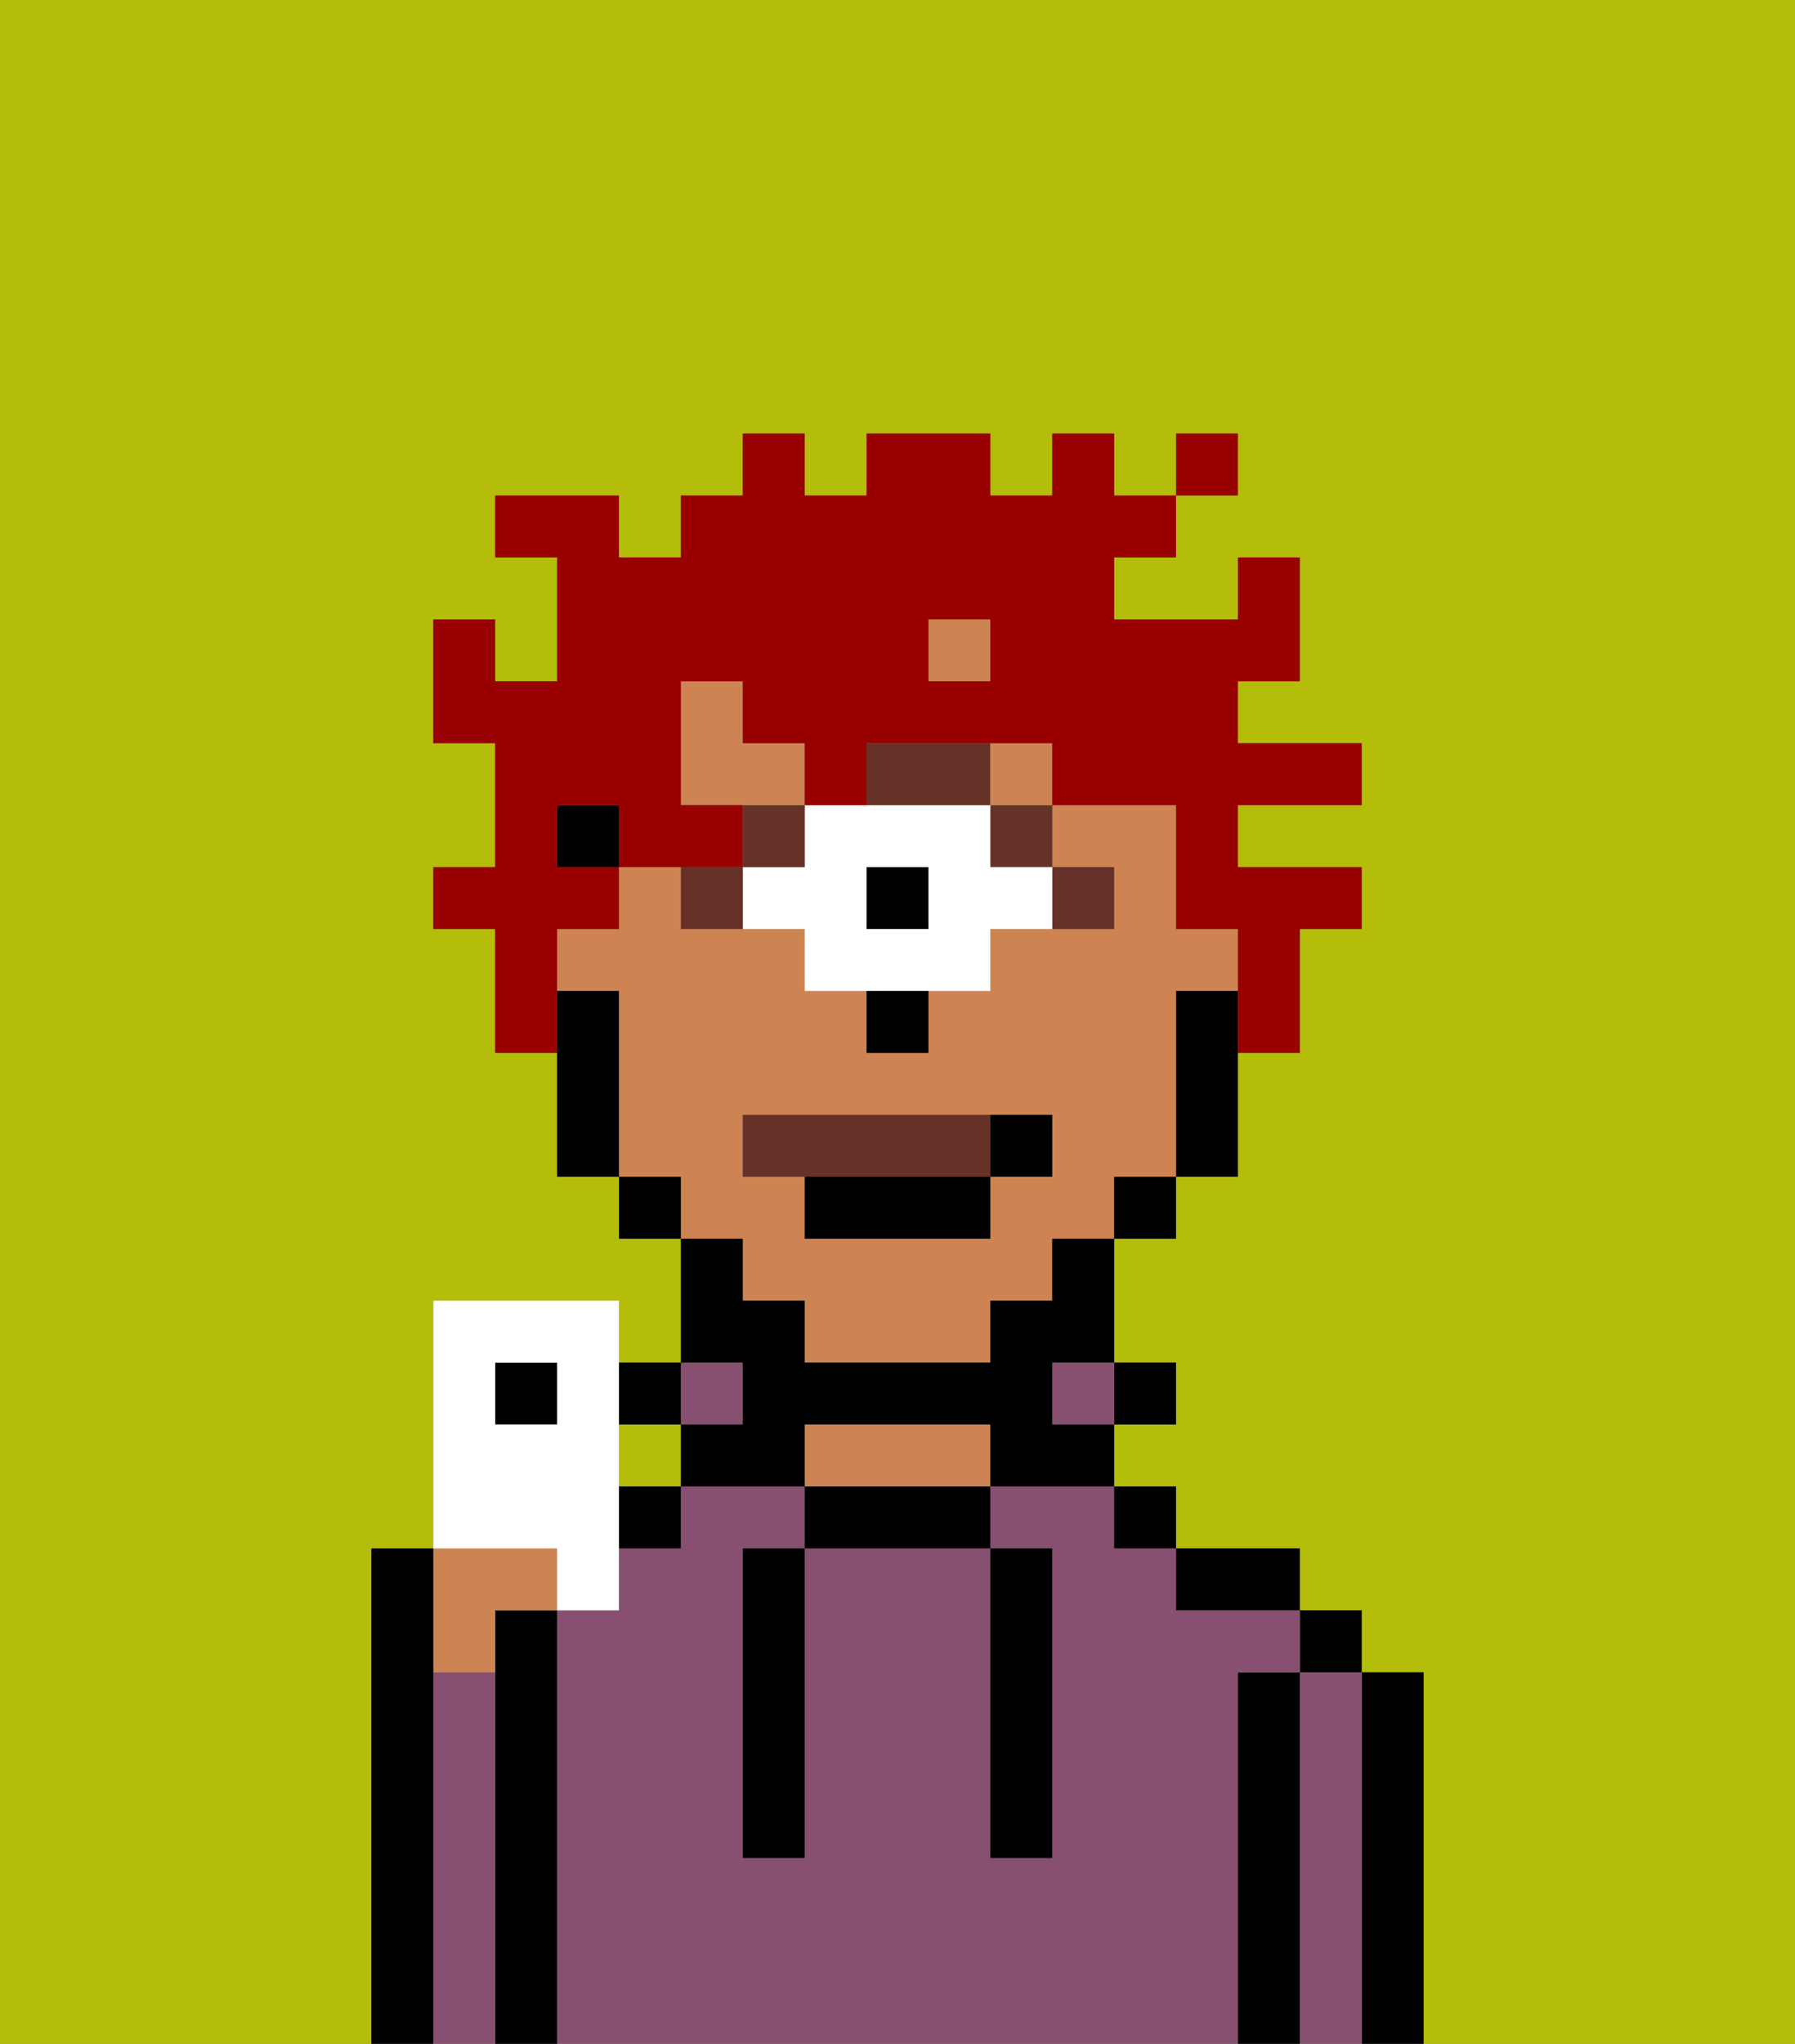 <svg xmlns="http://www.w3.org/2000/svg" viewBox="0 0 29 33"><rect x="0" y="0" width="29" height="33" fill="#808080" stroke="none"/><defs><style>polygon,rect,path{shape-rendering:crispedges;}.qa136-1{fill:#b4bd09;}.qa136-2{fill:#000000;}.qa136-3{fill:#875070;}.qa136-4{fill:#ce8452;}.qa136-5{fill:#663228;}.qa136-6{fill:#ffffff;}.qa136-7{fill:#663228;}.qa136-8{fill:#990000;}</style></defs><rect class="qa136-1" x="10" y="23" width="1" height="1"/><path class="qa136-1" d="M0,33H6V25H7V21h3v1h1V20H10V19H9V17H8V15H7V14H8V12H7V10H8v1H9V9H8V8h2V9h1V8h1V7h1V8h1V7h2V8h1V7h1V8h1V7h1V8H19V9H18v1h2V9h1v2H20v1h2v1H20v1h2v1H21v2H20v2H19v1H18v2h1v1H18v1h1v1h2v1h1v1h1v6h6V0H0Z"/><path class="qa136-2" d="M23,27H22v6h1V27Z"/><path class="qa136-3" d="M22,27H21v6h1V27Z"/><rect class="qa136-2" x="21" y="26" width="1" height="1"/><path class="qa136-2" d="M21,27H20v6h1V27Z"/><path class="qa136-3" d="M20,27h1V26H19V25H18V24H16v1h1v5H16V25H13v5H12V25h1V24H11v1H10v1H9v7H20V27Z"/><path class="qa136-2" d="M20,26h1V25H19v1Z"/><rect class="qa136-2" x="18" y="24" width="1" height="1"/><rect class="qa136-2" x="18" y="22" width="1" height="1"/><rect class="qa136-3" x="17" y="22" width="1" height="1"/><path class="qa136-2" d="M13,24v1h3V24H13Z"/><path class="qa136-4" d="M15,23H13v1h3V23Z"/><rect class="qa136-3" x="11" y="22" width="1" height="1"/><rect class="qa136-2" x="10" y="24" width="1" height="1"/><rect class="qa136-2" x="10" y="22" width="1" height="1"/><path class="qa136-2" d="M9,26H8v7H9V26Z"/><path class="qa136-3" d="M8,27H7v6H8V27Z"/><path class="qa136-4" d="M8,27V26H9V25H7v2Z"/><path class="qa136-2" d="M7,27V25H6v8H7V27Z"/><path class="qa136-2" d="M12,26v4h1V25H12Z"/><path class="qa136-2" d="M16,30h1V25H16v5Z"/><path class="qa136-4" d="M12,21h1v1h3V21h1V20h1V19h1V16h1V15H19V13H17v1h1v1H16v1H15v1H14V16H13V15H11V14H10v1H9v1h1v3h1v1h1Zm0-3h5v1H16v1H13V19H12Z"/><rect class="qa136-4" x="15" y="10" width="1" height="1"/><path class="qa136-2" d="M19,16v3h1V16Z"/><rect class="qa136-2" x="18" y="19" width="1" height="1"/><path class="qa136-2" d="M12,23H11v1h2V23h3v1h2V23H17V22h1V20H17v1H16v1H13V21H12V20H11v2h1Z"/><rect class="qa136-2" x="10" y="19" width="1" height="1"/><rect class="qa136-2" x="9" y="13" width="1" height="1"/><path class="qa136-2" d="M10,16H9v3h1V16Z"/><path class="qa136-5" d="M18,15V14H17v1Z"/><rect class="qa136-5" x="16" y="13" width="1" height="1"/><rect class="qa136-2" x="14" y="14" width="1" height="1"/><path class="qa136-6" d="M16,13H13v1H12v1h1v1h3V15h1V14H16Zm-1,2H14V14h1Z"/><path class="qa136-5" d="M16,12H14v1h2Z"/><rect class="qa136-5" x="12" y="13" width="1" height="1"/><path class="qa136-5" d="M11,14v1h1V14Z"/><path class="qa136-2" d="M14,17h1V16H14Z"/><path class="qa136-4" d="M13,12H12V11H11v2h2Z"/><rect class="qa136-4" x="16" y="12" width="1" height="1"/><path class="qa136-7" d="M16,19V18H12v1h4Z"/><path class="qa136-2" d="M13,20h3V19H13Z"/><rect class="qa136-2" x="16" y="18" width="1" height="1"/><path class="qa136-8" d="M9,15h1V14H9V13h1v1h2V13H11V11h1v1h1v1h1V12h3v1h2v2h1v2h1V15h1V14H20V13h2V12H20V11h1V9H20v1H18V9h1V8H18V7H17V8H16V7H14V8H13V7H12V8H11V9H10V8H8V9H9v2H8V10H7v2H8v2H7v1H8v2H9V15Zm6-5h1v1H15Z"/><rect class="qa136-8" x="19" y="7" width="1" height="1"/><rect class="qa136-2" x="8" y="22" width="1" height="1"/><path class="qa136-6" d="M9,26h1V21H7v4H9ZM8,23V22H9v1Z"/></svg>